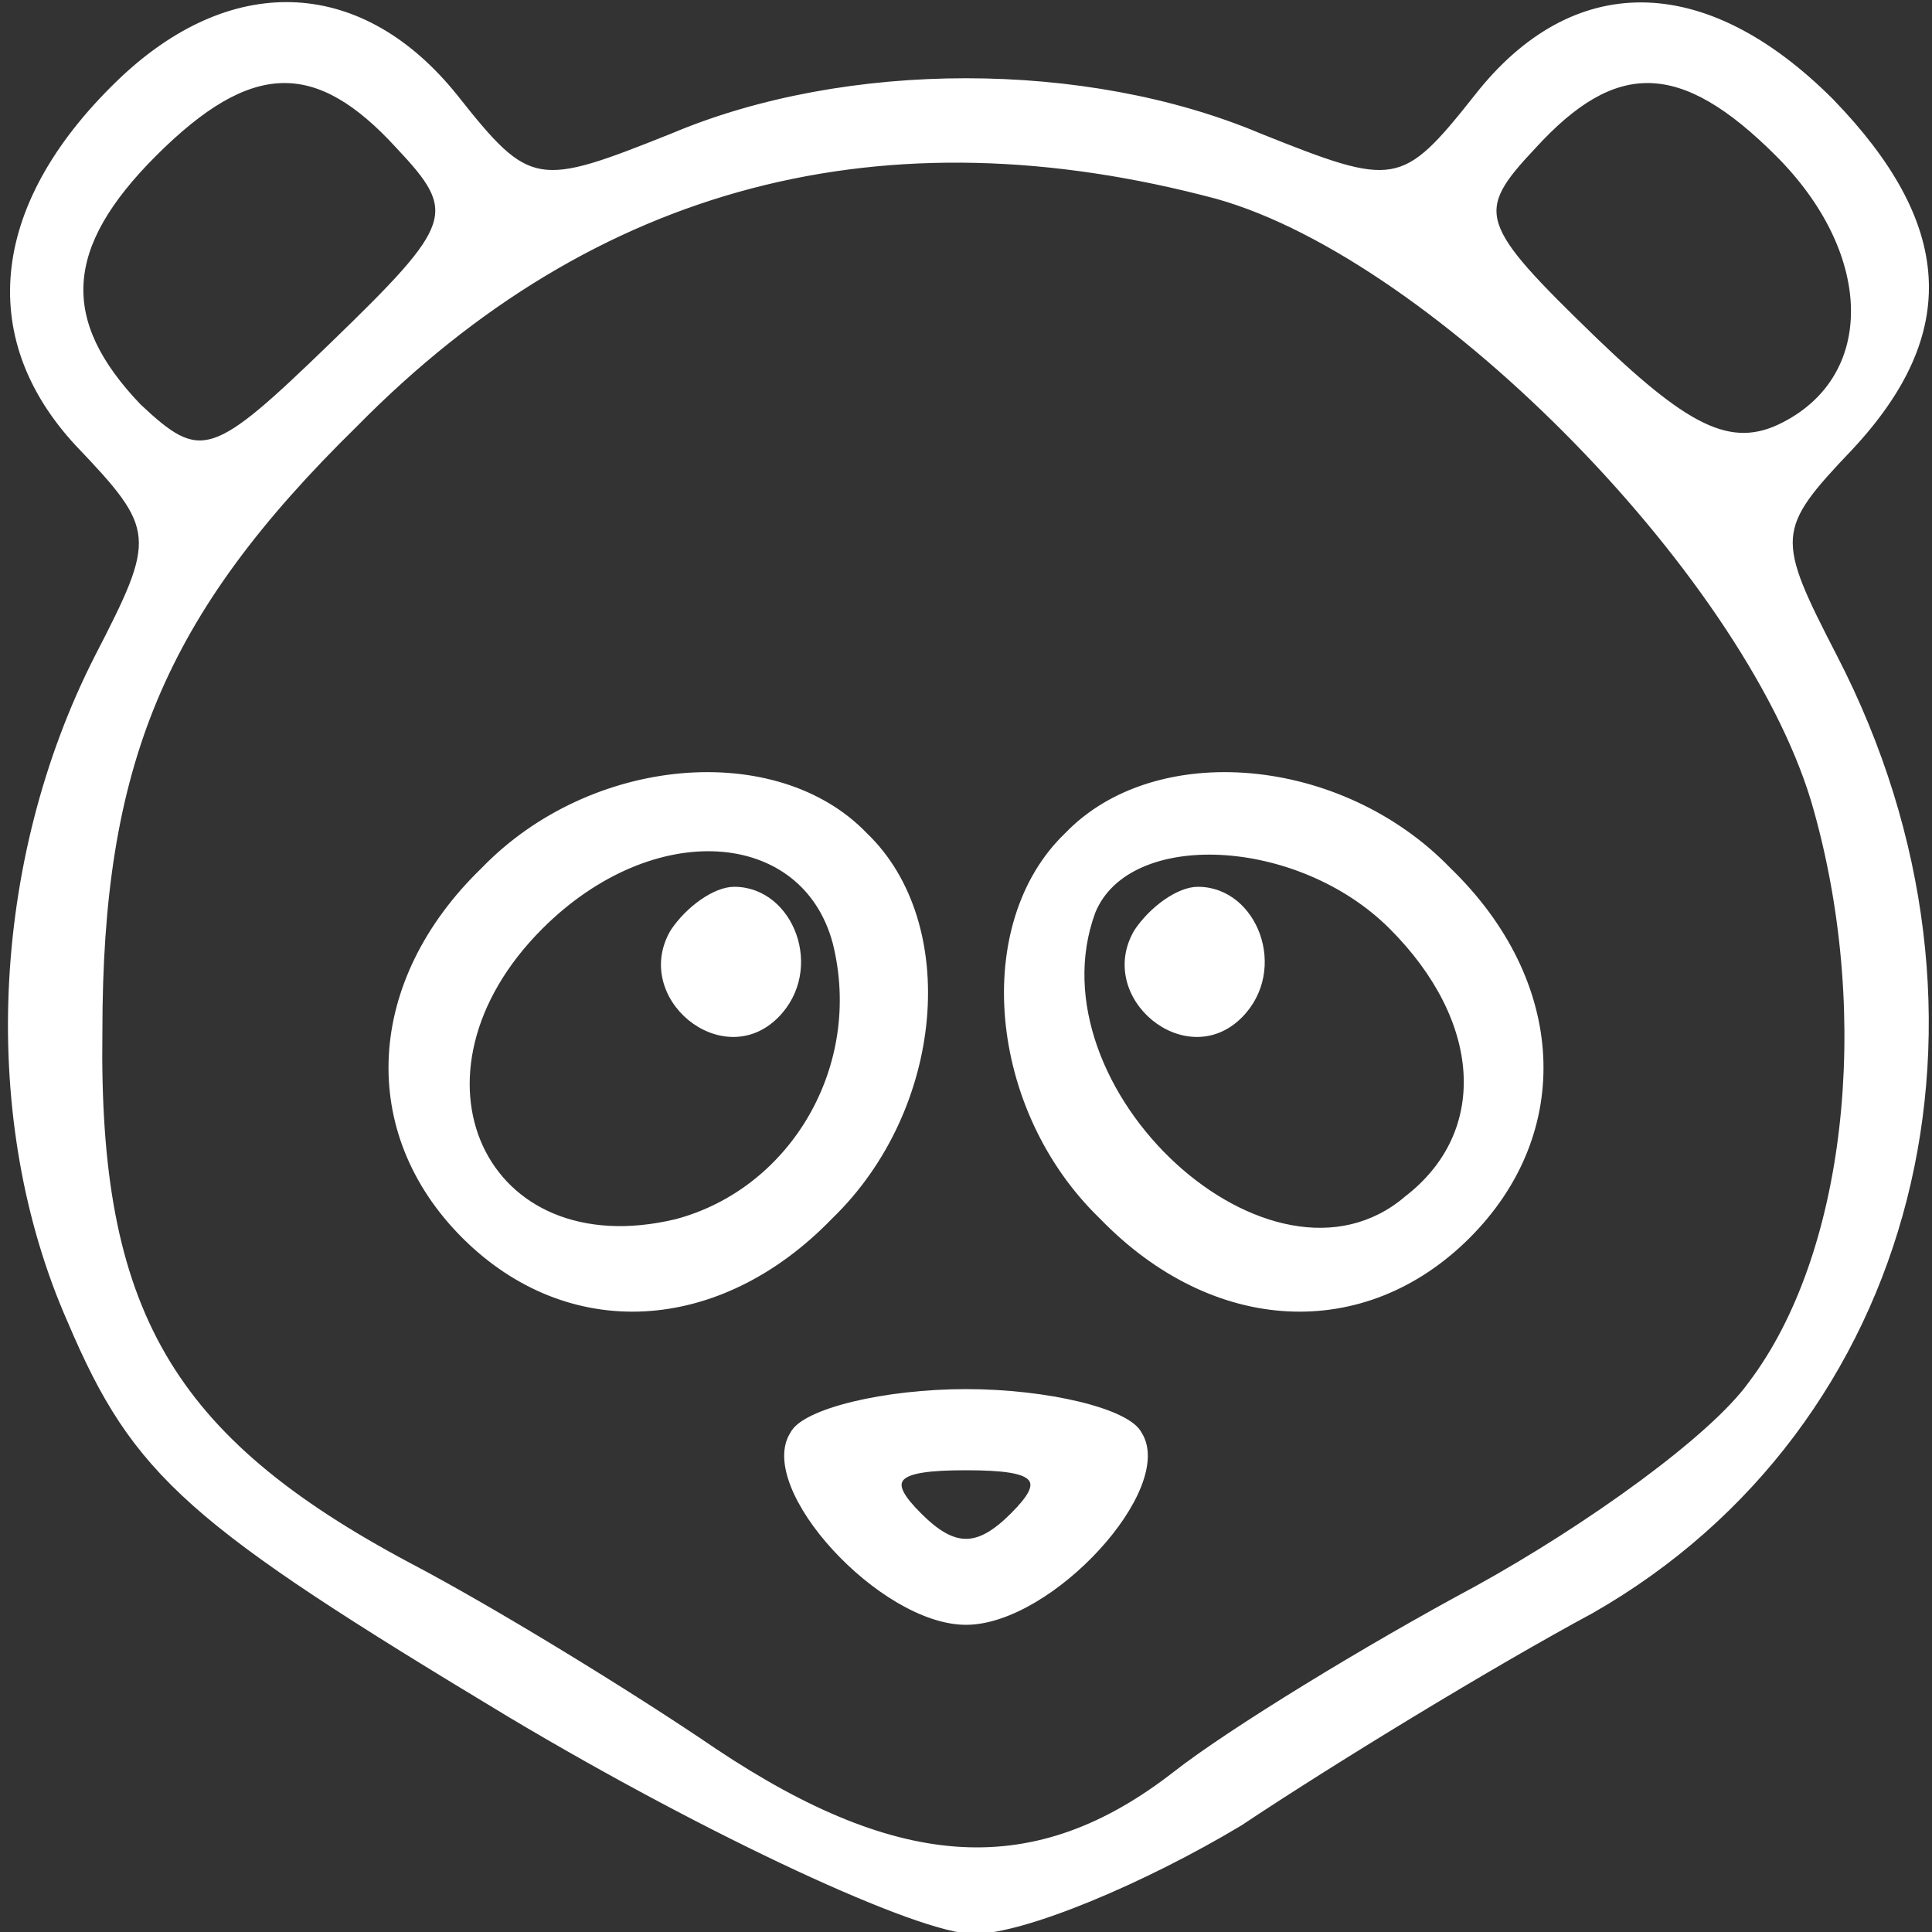 <?xml version="1.0" standalone="no"?>
<!DOCTYPE svg PUBLIC "-//W3C//DTD SVG 20010904//EN"
 "http://www.w3.org/TR/2001/REC-SVG-20010904/DTD/svg10.dtd">
<svg version="1.0" xmlns="http://www.w3.org/2000/svg"
 width="50pt" height="50pt" viewBox="0 0 50 50"
 preserveAspectRatio="xMidYMid meet">

<rect x="0" y="0" width="50" height="50" fill="#333333" stroke="none"/>

<g transform="translate(0,50) scale(0.1,-0.1)"
fill="white" stroke="white">
<path d="M32 480 c-34 -32 -38 -67 -12 -95 21 -22 21 -24 5 -55 -27 -53 -30
-120 -7 -172 17 -40 31 -52 114 -102 52 -31 106 -56 120 -56 13 0 44 13 69 28
24 16 65 41 91 55 84 48 111 154 63 247 -16 31 -16 33 4 54 28 30 26 58 -5 90
-33 33 -67 33 -92 1 -19 -24 -21 -24 -56 -10 -45 19 -107 19 -152 0 -35 -14
-37 -14 -56 10 -24 30 -57 32 -86 5z m71 -18 c16 -17 15 -20 -17 -51 -31 -30
-34 -31 -50 -16 -21 22 -20 41 4 65 25 25 42 25 63 2z m357 -2 c25 -25 26 -56
3 -69 -14 -8 -25 -3 -50 21 -31 30 -32 33 -16 50 21 23 38 23 63 -2z m-145
-11 c57 -16 139 -100 155 -159 15 -54 8 -115 -17 -148 -10 -14 -42 -37 -71
-53 -28 -15 -64 -37 -78 -48 -36 -28 -71 -26 -119 6 -22 15 -58 37 -79 48 -62
33 -81 66 -80 138 0 69 16 108 66 157 62 63 137 82 223 59z"/>
<path d="M125 275 c-30 -29 -32 -68 -5 -95 27 -27 66 -25 95 5 29 28 33 76 9
99 -23 24 -71 20 -99 -9z m91 -19 c8 -32 -11 -64 -41 -72 -50 -12 -73 38 -35
76 29 29 68 26 76 -4z"/>
<path d="M174 259 c-10 -17 13 -36 27 -22 12 12 4 33 -11 33 -5 0 -12 -5 -16
-11z"/>
<path d="M276 284 c-24 -23 -20 -71 9 -99 29 -30 68 -32 95 -5 27 27 25 66 -5
95 -28 29 -76 33 -99 9z m84 -24 c24 -24 26 -53 4 -70 -35 -30 -98 28 -81 74
9 22 53 20 77 -4z"/>
<path d="M294 259 c-10 -17 13 -36 27 -22 12 12 4 33 -11 33 -5 0 -12 -5 -16
-11z"/>
<path d="M205 129 c-9 -14 23 -49 45 -49 22 0 54 35 45 49 -3 6 -24 11 -45 11
-21 0 -42 -5 -45 -11z m57 -21 c-9 -9 -15 -9 -24 0 -9 9 -7 12 12 12 19 0 21
-3 12 -12z"/>
</g>
</svg>

